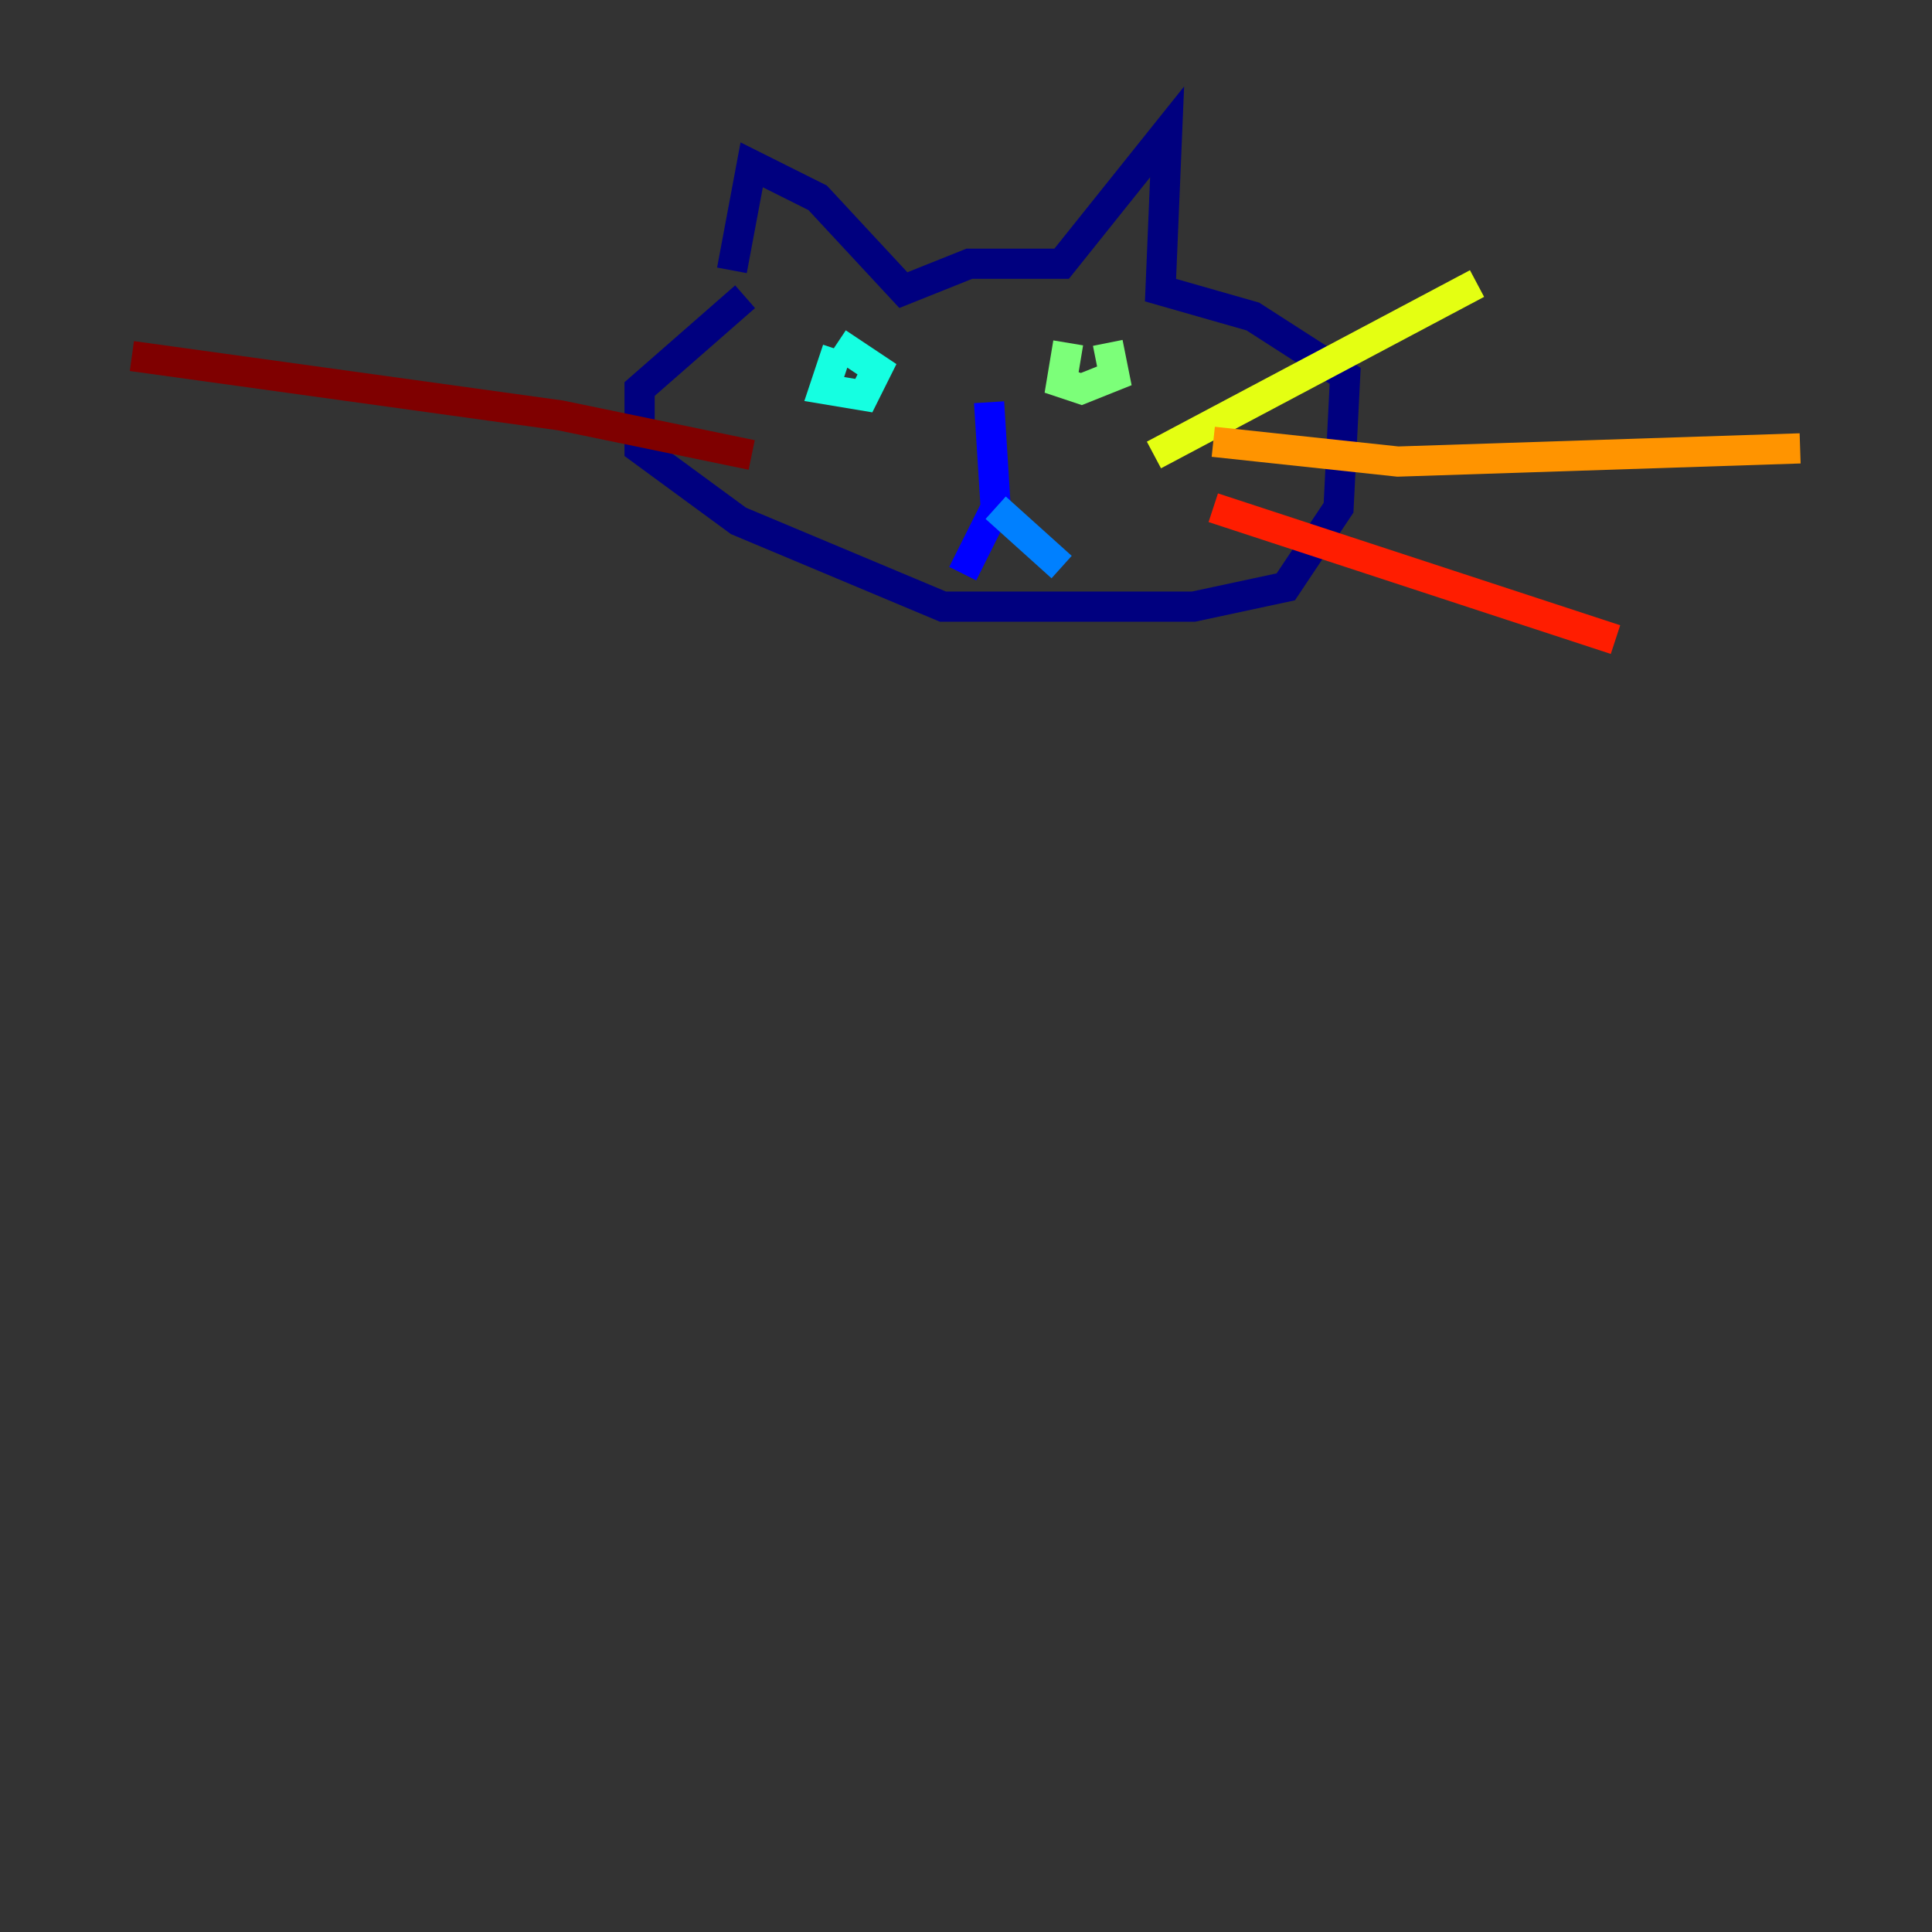 <?xml version="1.0" encoding="utf-8" ?>
<svg baseProfile="tiny" height="128" version="1.2" viewBox="0,0,128,128" width="128" xmlns="http://www.w3.org/2000/svg" xmlns:ev="http://www.w3.org/2001/xml-events" xmlns:xlink="http://www.w3.org/1999/xlink"><rect x="0" y="0" width="128" height="128" fill="#333333" stroke="none"/><defs /><polyline fill="none" points="49.365,19.659 42.375,25.775 42.375,29.706 48.928,34.512 62.471,40.191 79.072,40.191 85.188,38.88 88.683,33.638 89.12,24.901 83.003,20.969 76.887,19.222 77.324,8.737 70.335,17.474 64.218,17.474 59.85,19.222 54.171,13.106 49.802,10.921 48.492,17.911" stroke="#00007f" stroke-width="2" /><polyline fill="none" points="65.529,26.648 65.966,33.638 63.782,38.007" stroke="#0000ff" stroke-width="2" /><polyline fill="none" points="65.966,33.638 70.335,37.57" stroke="#0080ff" stroke-width="2" /><polyline fill="none" points="55.481,23.154 54.608,25.775 57.229,26.212 58.102,24.464 55.481,22.717" stroke="#15ffe1" stroke-width="2" /><polyline fill="none" points="70.771,22.717 70.335,25.338 71.645,25.775 73.829,24.901 73.392,22.717" stroke="#7cff79" stroke-width="2" /><polyline fill="none" points="76.451,30.143 97.857,18.785" stroke="#e4ff12" stroke-width="2" /><polyline fill="none" points="80.382,29.27 92.614,30.58 119.263,29.706" stroke="#ff9400" stroke-width="2" /><polyline fill="none" points="80.382,33.638 107.031,42.375" stroke="#ff1d00" stroke-width="2" /><polyline fill="none" points="49.802,30.143 37.133,27.522 8.737,23.59" stroke="#7f0000" stroke-width="2" /></svg>